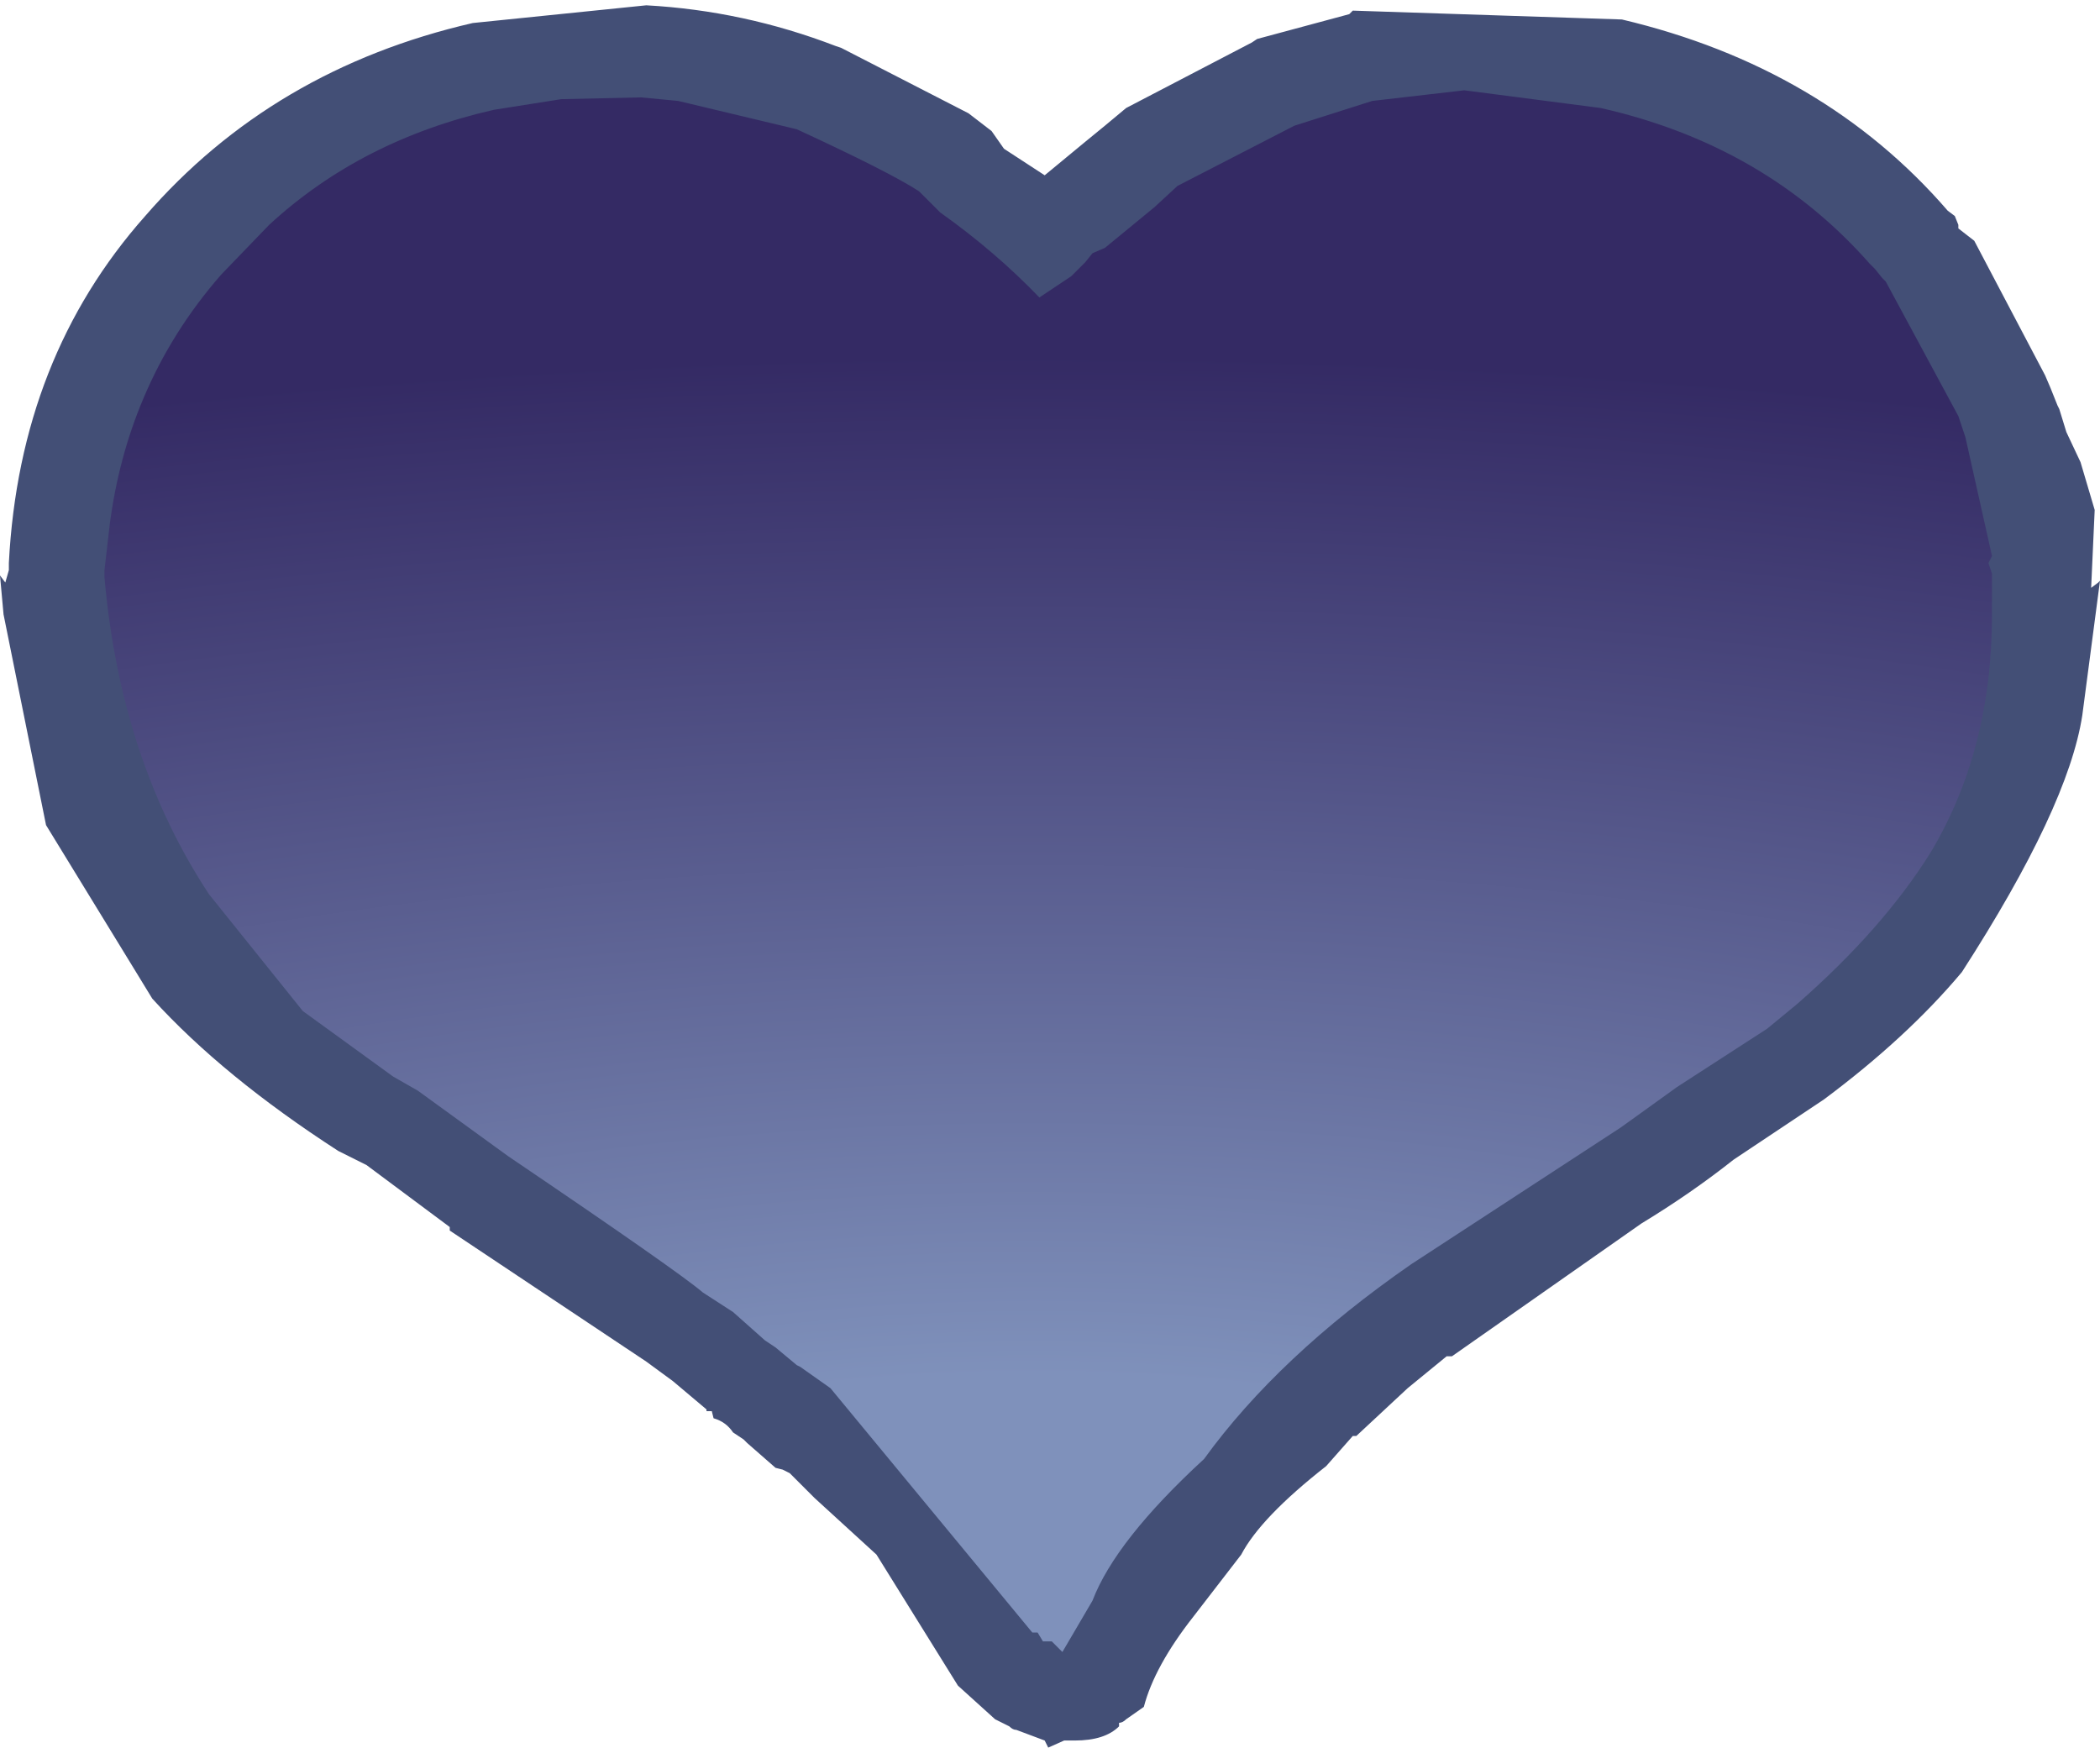 <?xml version="1.0" encoding="UTF-8" standalone="no"?>
<svg xmlns:ffdec="https://www.free-decompiler.com/flash" xmlns:xlink="http://www.w3.org/1999/xlink" ffdec:objectType="frame" height="49.35px" width="59.3px" xmlns="http://www.w3.org/2000/svg">
  <g transform="matrix(1.0, 0.0, 0.0, 1.0, 29.75, 51.5)">
    <use ffdec:characterId="1000" height="45.9" transform="matrix(1.0, 0.0, 0.0, 1.0, -27.9, -49.85)" width="55.5" xlink:href="#sprite0"/>
    <use ffdec:characterId="1002" height="49.35" transform="matrix(1.0, 0.0, 0.0, 1.0, -29.75, -51.5)" width="59.3" xlink:href="#sprite1"/>
  </g>
  <defs>
    <g id="sprite0" transform="matrix(1.0, 0.0, 0.0, 1.0, 27.9, 47.2)">
      <use ffdec:characterId="999" height="45.9" transform="matrix(1.0, 0.0, 0.0, 1.0, -27.9, -47.2)" width="55.5" xlink:href="#shape0"/>
    </g>
    <g id="shape0" transform="matrix(1.0, 0.0, 0.0, 1.0, 27.9, 47.2)">
      <path d="M24.15 -41.95 L24.35 -41.65 24.45 -41.55 26.6 -37.6 26.8 -37.0 27.6 -33.5 27.5 -33.3 27.6 -33.0 27.6 -32.9 27.6 -32.0 27.6 -31.8 Q27.6 -27.8 25.75 -24.75 24.35 -22.5 21.85 -20.35 L20.95 -19.6 18.3 -17.9 17.0 -16.95 16.65 -16.7 10.5 -12.7 Q6.6 -10.0 4.4 -6.95 1.8 -4.55 1.15 -2.8 L0.35 -1.5 0.25 -1.3 0.15 -1.4 -0.05 -1.6 -0.25 -1.6 -0.3 -1.6 -0.45 -1.85 -0.6 -1.85 -6.55 -9.05 -7.45 -9.65 -7.55 -9.7 -8.15 -10.25 -8.5 -10.45 -9.4 -11.3 -10.3 -11.85 -16.05 -15.85 -18.7 -17.8 -19.4 -18.2 -22.05 -20.15 Q-23.8 -21.95 -24.8 -23.55 -27.45 -27.5 -27.9 -32.9 L-27.9 -33.0 -27.9 -33.1 -27.75 -34.45 Q-27.5 -36.4 -26.75 -38.15 -25.9 -40.1 -24.45 -41.8 L-23.05 -43.25 Q-20.35 -45.75 -16.45 -46.6 L-14.45 -46.95 -12.15 -47.0 -11.05 -46.9 Q-9.25 -46.65 -7.55 -46.05 -4.85 -44.8 -3.95 -44.2 L-3.35 -43.6 -0.4 -41.1 0.5 -41.75 0.95 -42.15 1.15 -42.4 1.5 -42.55 2.95 -43.75 3.65 -44.4 7.1 -46.15 9.35 -46.9 12.05 -47.2 16.1 -46.65 Q20.9 -45.6 24.0 -42.1 L24.15 -41.95" fill="url(#gradient0)" fill-rule="evenodd" stroke="none"/>
    </g>
    <radialGradient cx="0" cy="0" gradientTransform="matrix(0.116, 0.0, 0.0, 0.046, -0.55, -1.15)" gradientUnits="userSpaceOnUse" id="gradient0" r="819.2" spreadMethod="pad">
      <stop offset="0.235" stop-color="#7f91bb"/>
      <stop offset="1.0" stop-color="#342a64"/>
    </radialGradient>
    <g id="sprite1" transform="matrix(1.0, 0.0, 0.0, 1.0, 29.75, 51.5)">
      <use ffdec:characterId="1001" height="49.35" transform="matrix(1.0, 0.0, 0.0, 1.0, -29.75, -51.5)" width="59.3" xlink:href="#shape1"/>
    </g>
    <g id="shape1" transform="matrix(1.0, 0.0, 0.0, 1.0, 29.75, 51.5)">
      <path d="M8.45 -51.2 L16.05 -50.95 Q21.75 -49.6 25.25 -45.55 L25.45 -45.4 25.55 -45.15 25.55 -45.05 26.0 -44.7 28.0 -40.9 28.15 -40.55 28.35 -40.05 28.4 -39.95 28.6 -39.3 29.0 -38.45 29.4 -37.1 29.3 -34.9 29.5 -35.05 29.55 -35.1 29.05 -31.3 Q28.65 -28.7 25.65 -24.05 24.1 -22.2 21.75 -20.45 L19.2 -18.75 Q18.0 -17.8 16.6 -16.95 L11.25 -13.2 11.1 -13.2 10.0 -12.3 8.55 -10.95 8.45 -10.95 7.7 -10.1 Q5.85 -8.65 5.3 -7.6 L3.95 -5.85 Q2.85 -4.45 2.55 -3.3 L2.05 -2.95 Q1.95 -2.85 1.85 -2.85 L1.85 -2.75 Q1.45 -2.35 0.6 -2.35 L0.3 -2.35 -0.15 -2.15 -0.25 -2.35 -1.05 -2.65 Q-1.15 -2.65 -1.25 -2.75 L-1.65 -2.95 -2.7 -3.9 -5.0 -7.6 -6.75 -9.2 -7.0 -9.45 -7.2 -9.65 -7.45 -9.9 -7.65 -10.0 -7.85 -10.05 -8.65 -10.75 -8.75 -10.85 -9.05 -11.05 Q-9.25 -11.35 -9.6 -11.45 L-9.65 -11.65 -9.8 -11.65 -9.8 -11.7 -10.75 -12.5 -11.5 -13.05 -17.05 -16.75 -17.05 -16.85 -19.4 -18.6 -20.2 -19.0 Q-23.45 -21.1 -25.45 -23.3 L-26.0 -24.2 -28.45 -28.2 -29.65 -34.15 -29.75 -35.25 -29.6 -35.05 -29.5 -35.4 -29.5 -35.6 Q-29.2 -41.4 -25.65 -45.4 -22.05 -49.55 -16.4 -50.85 L-11.5 -51.35 Q-8.75 -51.2 -6.15 -50.2 L-6.0 -50.15 -2.4 -48.3 -1.75 -47.8 -1.4 -47.3 -0.25 -46.55 0.9 -47.5 1.45 -47.95 2.05 -48.45 5.6 -50.3 5.75 -50.4 8.35 -51.1 8.45 -51.2 M23.2 -43.9 L23.05 -44.05 Q20.1 -47.4 15.45 -48.45 L11.6 -48.95 9.0 -48.65 6.8 -47.95 3.5 -46.25 2.85 -45.65 1.45 -44.5 1.1 -44.35 0.9 -44.1 0.5 -43.7 -0.4 -43.1 Q-1.65 -44.4 -3.2 -45.5 L-3.8 -46.1 Q-4.65 -46.65 -7.25 -47.85 L-10.6 -48.65 -11.65 -48.75 -13.9 -48.7 -15.8 -48.4 Q-19.55 -47.55 -22.15 -45.15 L-23.5 -43.75 Q-24.9 -42.15 -25.7 -40.25 -26.4 -38.6 -26.65 -36.7 L-26.8 -35.4 -26.8 -35.3 -26.8 -35.2 Q-26.35 -30.05 -23.85 -26.25 L-21.2 -22.95 -18.65 -21.1 -17.95 -20.7 -15.4 -18.85 Q-10.6 -15.6 -9.9 -15.0 L-9.05 -14.45 -8.15 -13.65 -7.85 -13.45 -7.25 -12.95 -7.15 -12.9 -6.3 -12.3 -0.6 -5.4 -0.45 -5.4 -0.3 -5.15 -0.25 -5.15 -0.05 -5.15 0.25 -4.85 1.1 -6.3 Q1.75 -8.0 4.25 -10.3 6.35 -13.2 10.1 -15.8 L16.0 -19.65 16.35 -19.9 17.6 -20.8 20.15 -22.45 21.0 -23.15 Q23.4 -25.25 24.75 -27.4 26.5 -30.3 26.5 -34.15 L26.5 -34.35 26.5 -35.2 26.5 -35.3 26.4 -35.6 26.5 -35.8 25.75 -39.15 25.55 -39.75 23.5 -43.55 23.4 -43.65 23.2 -43.9" fill="#434f76" fill-rule="evenodd" stroke="none"/>
    </g>
  </defs>
</svg>
